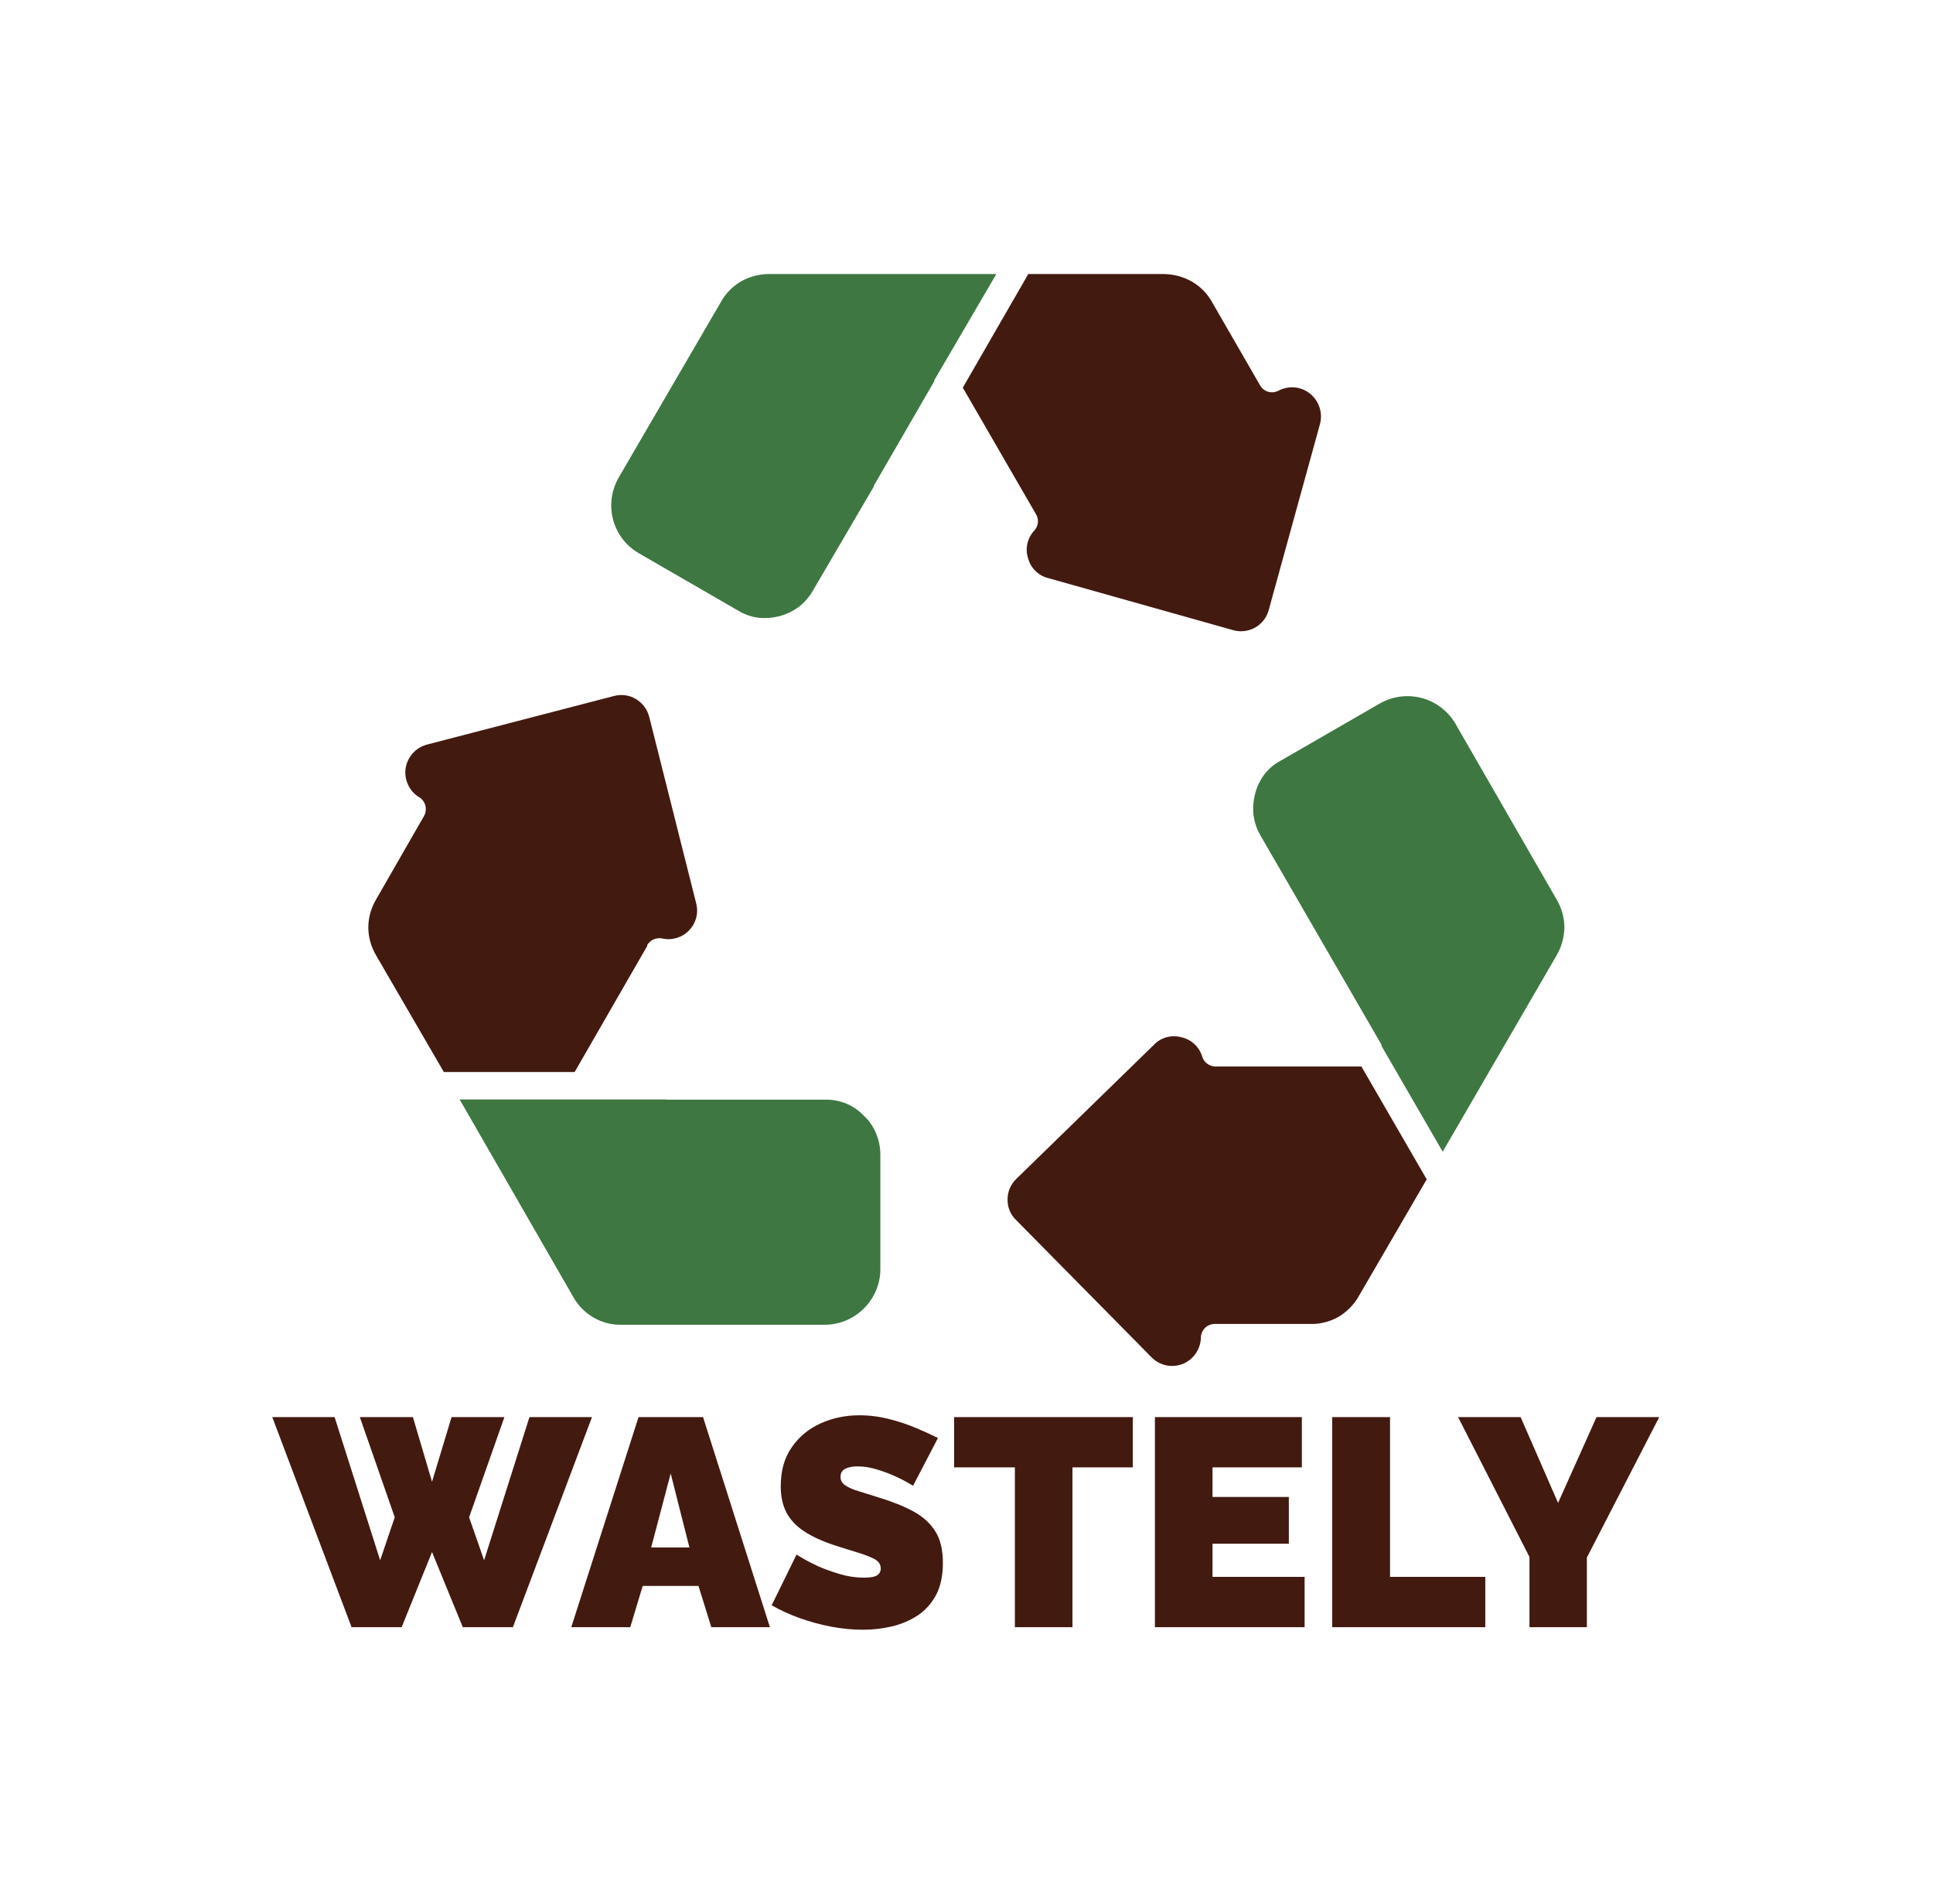 <svg xmlns="http://www.w3.org/2000/svg" version="1.1" xmlns:xlink="http://www.w3.org/1999/xlink" xmlns:svgjs="http://svgjs.dev/svgjs" viewBox="0 0 8.389 8.26"><g transform="matrix(0.856,0,0,0.856,1.197,6.141)"><g clip-path="url(#SvgjsClipPath57948)"><g clip-path="url(#SvgjsClipPath5794696c324f5-419a-4307-8495-3fa5c3090337)"><path d=" M 3.815 -5.785 L 3.483 -5.209 L 3.855 -4.566 L 3.855 -4.566 C 3.87 -4.54 3.866 -4.507 3.846 -4.485 C 3.81 -4.447 3.798 -4.393 3.814 -4.344 C 3.827 -4.295 3.866 -4.256 3.915 -4.244 L 4.853 -3.98 C 4.891 -3.969 4.931 -3.974 4.965 -3.993 C 4.999 -4.012 5.024 -4.044 5.034 -4.082 L 5.294 -5.025 C 5.309 -5.082 5.289 -5.142 5.243 -5.179 C 5.197 -5.216 5.134 -5.221 5.082 -5.193 C 5.049 -5.176 5.008 -5.189 4.99 -5.221 L 4.746 -5.644 C 4.722 -5.687 4.687 -5.722 4.644 -5.747 L 4.644 -5.747 C 4.601 -5.771 4.553 -5.784 4.504 -5.785 Z" fill="#431a10" transform="matrix(1,0,0,1,0,0)" fill-rule="evenodd"></path></g><g clip-path="url(#SvgjsClipPath5794696c324f5-419a-4307-8495-3fa5c3090337)"><path d=" M 3.032 -4.708 L 3.032 -4.712 L 3.338 -5.241 L 3.338 -5.241 L 3.338 -5.246 L 3.338 -5.246 L 3.653 -5.785 L 2.5 -5.785 C 2.45 -5.785 2.402 -5.772 2.359 -5.748 C 2.316 -5.723 2.281 -5.687 2.257 -5.644 L 1.737 -4.751 L 1.737 -4.751 C 1.701 -4.687 1.691 -4.611 1.71 -4.54 C 1.729 -4.468 1.776 -4.407 1.84 -4.37 L 2.342 -4.08 C 2.373 -4.061 2.408 -4.048 2.445 -4.043 C 2.482 -4.039 2.519 -4.042 2.555 -4.051 C 2.59 -4.061 2.624 -4.077 2.653 -4.099 C 2.682 -4.122 2.706 -4.15 2.724 -4.182 L 2.724 -4.182 Z" fill="#3e7742" transform="matrix(1,0,0,1,0,0)" fill-rule="evenodd"></path></g><g clip-path="url(#SvgjsClipPath5794696c324f5-419a-4307-8495-3fa5c3090337)"><path d=" M 5.835 -1.196 L 5.504 -1.768 L 4.767 -1.768 L 4.761 -1.768 C 4.731 -1.77 4.705 -1.79 4.697 -1.818 C 4.682 -1.867 4.642 -1.905 4.592 -1.916 C 4.542 -1.93 4.488 -1.916 4.452 -1.878 L 3.754 -1.198 C 3.726 -1.171 3.71 -1.134 3.71 -1.095 C 3.709 -1.056 3.724 -1.018 3.752 -0.991 L 4.44 -0.294 C 4.481 -0.252 4.543 -0.239 4.597 -0.26 C 4.652 -0.282 4.688 -0.334 4.69 -0.392 C 4.69 -0.431 4.721 -0.463 4.76 -0.463 L 5.247 -0.463 C 5.296 -0.462 5.345 -0.475 5.388 -0.499 C 5.43 -0.525 5.466 -0.56 5.49 -0.603 Z" fill="#431a10" transform="matrix(1,0,0,1,0,0)" fill-rule="evenodd"></path></g><g clip-path="url(#SvgjsClipPath5794696c324f5-419a-4307-8495-3fa5c3090337)"><path d=" M 5.606 -1.872 L 5.916 -1.336 L 6.494 -2.332 C 6.519 -2.375 6.532 -2.423 6.533 -2.473 C 6.533 -2.523 6.519 -2.571 6.494 -2.614 L 5.981 -3.505 L 5.981 -3.505 C 5.903 -3.639 5.732 -3.685 5.597 -3.608 L 5.096 -3.319 C 5.063 -3.302 5.035 -3.278 5.012 -3.249 L 5.012 -3.249 C 4.99 -3.219 4.974 -3.186 4.965 -3.15 C 4.956 -3.115 4.953 -3.078 4.957 -3.041 C 4.962 -3.006 4.973 -2.972 4.991 -2.941 L 4.991 -2.941 L 5.606 -1.878 L 5.606 -1.878 L 5.606 -1.878 Z" fill="#3e7742" transform="matrix(1,0,0,1,0,0)" fill-rule="evenodd"></path></g><g clip-path="url(#SvgjsClipPath5794696c324f5-419a-4307-8495-3fa5c3090337)"><path d=" M 0.852 -1.74 L 1.515 -1.74 L 1.883 -2.379 L 1.883 -2.384 C 1.899 -2.41 1.929 -2.423 1.959 -2.417 C 2.008 -2.406 2.06 -2.421 2.095 -2.458 C 2.131 -2.495 2.144 -2.547 2.131 -2.596 L 1.893 -3.541 C 1.883 -3.579 1.859 -3.611 1.825 -3.631 C 1.792 -3.651 1.752 -3.656 1.714 -3.646 L 0.767 -3.4 C 0.71 -3.385 0.667 -3.338 0.658 -3.279 C 0.65 -3.221 0.677 -3.163 0.727 -3.133 C 0.76 -3.113 0.77 -3.07 0.751 -3.037 L 0.508 -2.614 C 0.483 -2.571 0.469 -2.523 0.469 -2.473 L 0.469 -2.473 C 0.469 -2.424 0.483 -2.375 0.508 -2.332 Z" fill="#431a10" transform="matrix(1,0,0,1,0,0)" fill-rule="evenodd"></path></g><g clip-path="url(#SvgjsClipPath5794696c324f5-419a-4307-8495-3fa5c3090337)"><path d=" M 1.978 -1.601 L 0.932 -1.601 L 1.508 -0.6 C 1.557 -0.512 1.651 -0.457 1.751 -0.459 L 2.783 -0.459 C 2.858 -0.459 2.929 -0.489 2.982 -0.542 C 3.035 -0.595 3.065 -0.666 3.065 -0.741 L 3.065 -1.32 C 3.065 -1.357 3.058 -1.393 3.044 -1.427 C 3.03 -1.462 3.009 -1.493 2.982 -1.518 C 2.957 -1.544 2.926 -1.566 2.892 -1.58 L 2.892 -1.58 C 2.858 -1.594 2.821 -1.601 2.784 -1.6 L 1.978 -1.6 Z" fill="#3e7742" transform="matrix(1,0,0,1,0,0)" fill-rule="evenodd"></path></g></g><g><path d=" M 0.426 0.009 L 0.695 0.009 L 0.792 0.337 L 0.891 0.009 L 1.159 0.009 L 0.98 0.517 L 1.056 0.735 L 1.286 0.009 L 1.603 0.009 L 1.202 1.074 L 0.948 1.074 L 0.792 0.693 L 0.638 1.074 L 0.384 1.074 L -0.018 0.009 L 0.298 0.009 L 0.529 0.735 L 0.603 0.517 L 0.426 0.009 M 1.839 0.009 L 2.166 0.009 L 2.505 1.074 L 2.208 1.074 L 2.143 0.865 L 1.86 0.865 L 1.797 1.074 L 1.498 1.074 L 1.839 0.009 M 2.097 0.67 L 2.002 0.295 L 1.903 0.67 L 2.097 0.67 M 3.231 0.357 Q 3.231 0.357 3.205 0.342 Q 3.18 0.327 3.138 0.308 Q 3.096 0.289 3.046 0.274 Q 2.997 0.259 2.949 0.259 Q 2.911 0.259 2.887 0.271 Q 2.863 0.283 2.863 0.312 Q 2.863 0.339 2.887 0.355 Q 2.911 0.372 2.956 0.385 Q 3 0.399 3.061 0.418 Q 3.16 0.448 3.232 0.487 Q 3.304 0.526 3.343 0.587 Q 3.382 0.648 3.382 0.748 Q 3.382 0.844 3.348 0.91 Q 3.313 0.975 3.255 1.014 Q 3.196 1.053 3.124 1.07 Q 3.052 1.087 2.977 1.087 Q 2.901 1.087 2.818 1.072 Q 2.734 1.056 2.656 1.028 Q 2.578 1 2.514 0.963 L 2.64 0.706 Q 2.64 0.706 2.67 0.724 Q 2.7 0.742 2.749 0.765 Q 2.799 0.787 2.86 0.805 Q 2.92 0.823 2.982 0.823 Q 3.03 0.823 3.049 0.811 Q 3.067 0.798 3.067 0.777 Q 3.067 0.745 3.034 0.728 Q 3.001 0.711 2.948 0.695 Q 2.895 0.679 2.83 0.658 Q 2.737 0.627 2.677 0.587 Q 2.617 0.547 2.589 0.493 Q 2.56 0.438 2.56 0.36 Q 2.56 0.241 2.616 0.162 Q 2.671 0.082 2.762 0.041 Q 2.853 -2.220446049250313e-16 2.958 -2.220446049250313e-16 Q 3.036 -2.220446049250313e-16 3.109 0.019 Q 3.181 0.037 3.245 0.064 Q 3.309 0.091 3.357 0.115 L 3.231 0.357 M 4.345 0.264 L 4.039 0.264 L 4.039 1.074 L 3.747 1.074 L 3.747 0.264 L 3.439 0.264 L 3.439 0.009 L 4.345 0.009 L 4.345 0.264 M 5.216 0.819 L 5.216 1.074 L 4.457 1.074 L 4.457 0.009 L 5.202 0.009 L 5.202 0.264 L 4.749 0.264 L 4.749 0.414 L 5.136 0.414 L 5.136 0.651 L 4.749 0.651 L 4.749 0.819 L 5.216 0.819 M 5.356 1.074 L 5.356 0.009 L 5.649 0.009 L 5.649 0.819 L 6.132 0.819 L 6.132 1.074 L 5.356 1.074 M 6.311 0.009 L 6.501 0.444 L 6.696 0.009 L 7.014 0.009 L 6.647 0.721 L 6.647 1.074 L 6.356 1.074 L 6.356 0.718 L 5.994 0.009 L 6.311 0.009" fill="#431a10" fill-rule="nonzero"></path></g><g></g></g><defs><clipPath id="SvgjsClipPath57948"><path d=" M 0.469 -5.785 h 6.064 v 5.535 h -6.064 Z"></path></clipPath><clipPath id="SvgjsClipPath5794696c324f5-419a-4307-8495-3fa5c3090337"><path d=" M 0.469 -5.785 L 6.533 -5.785 L 6.533 -0.25 L 0.469 -0.25 Z"></path></clipPath></defs></svg>